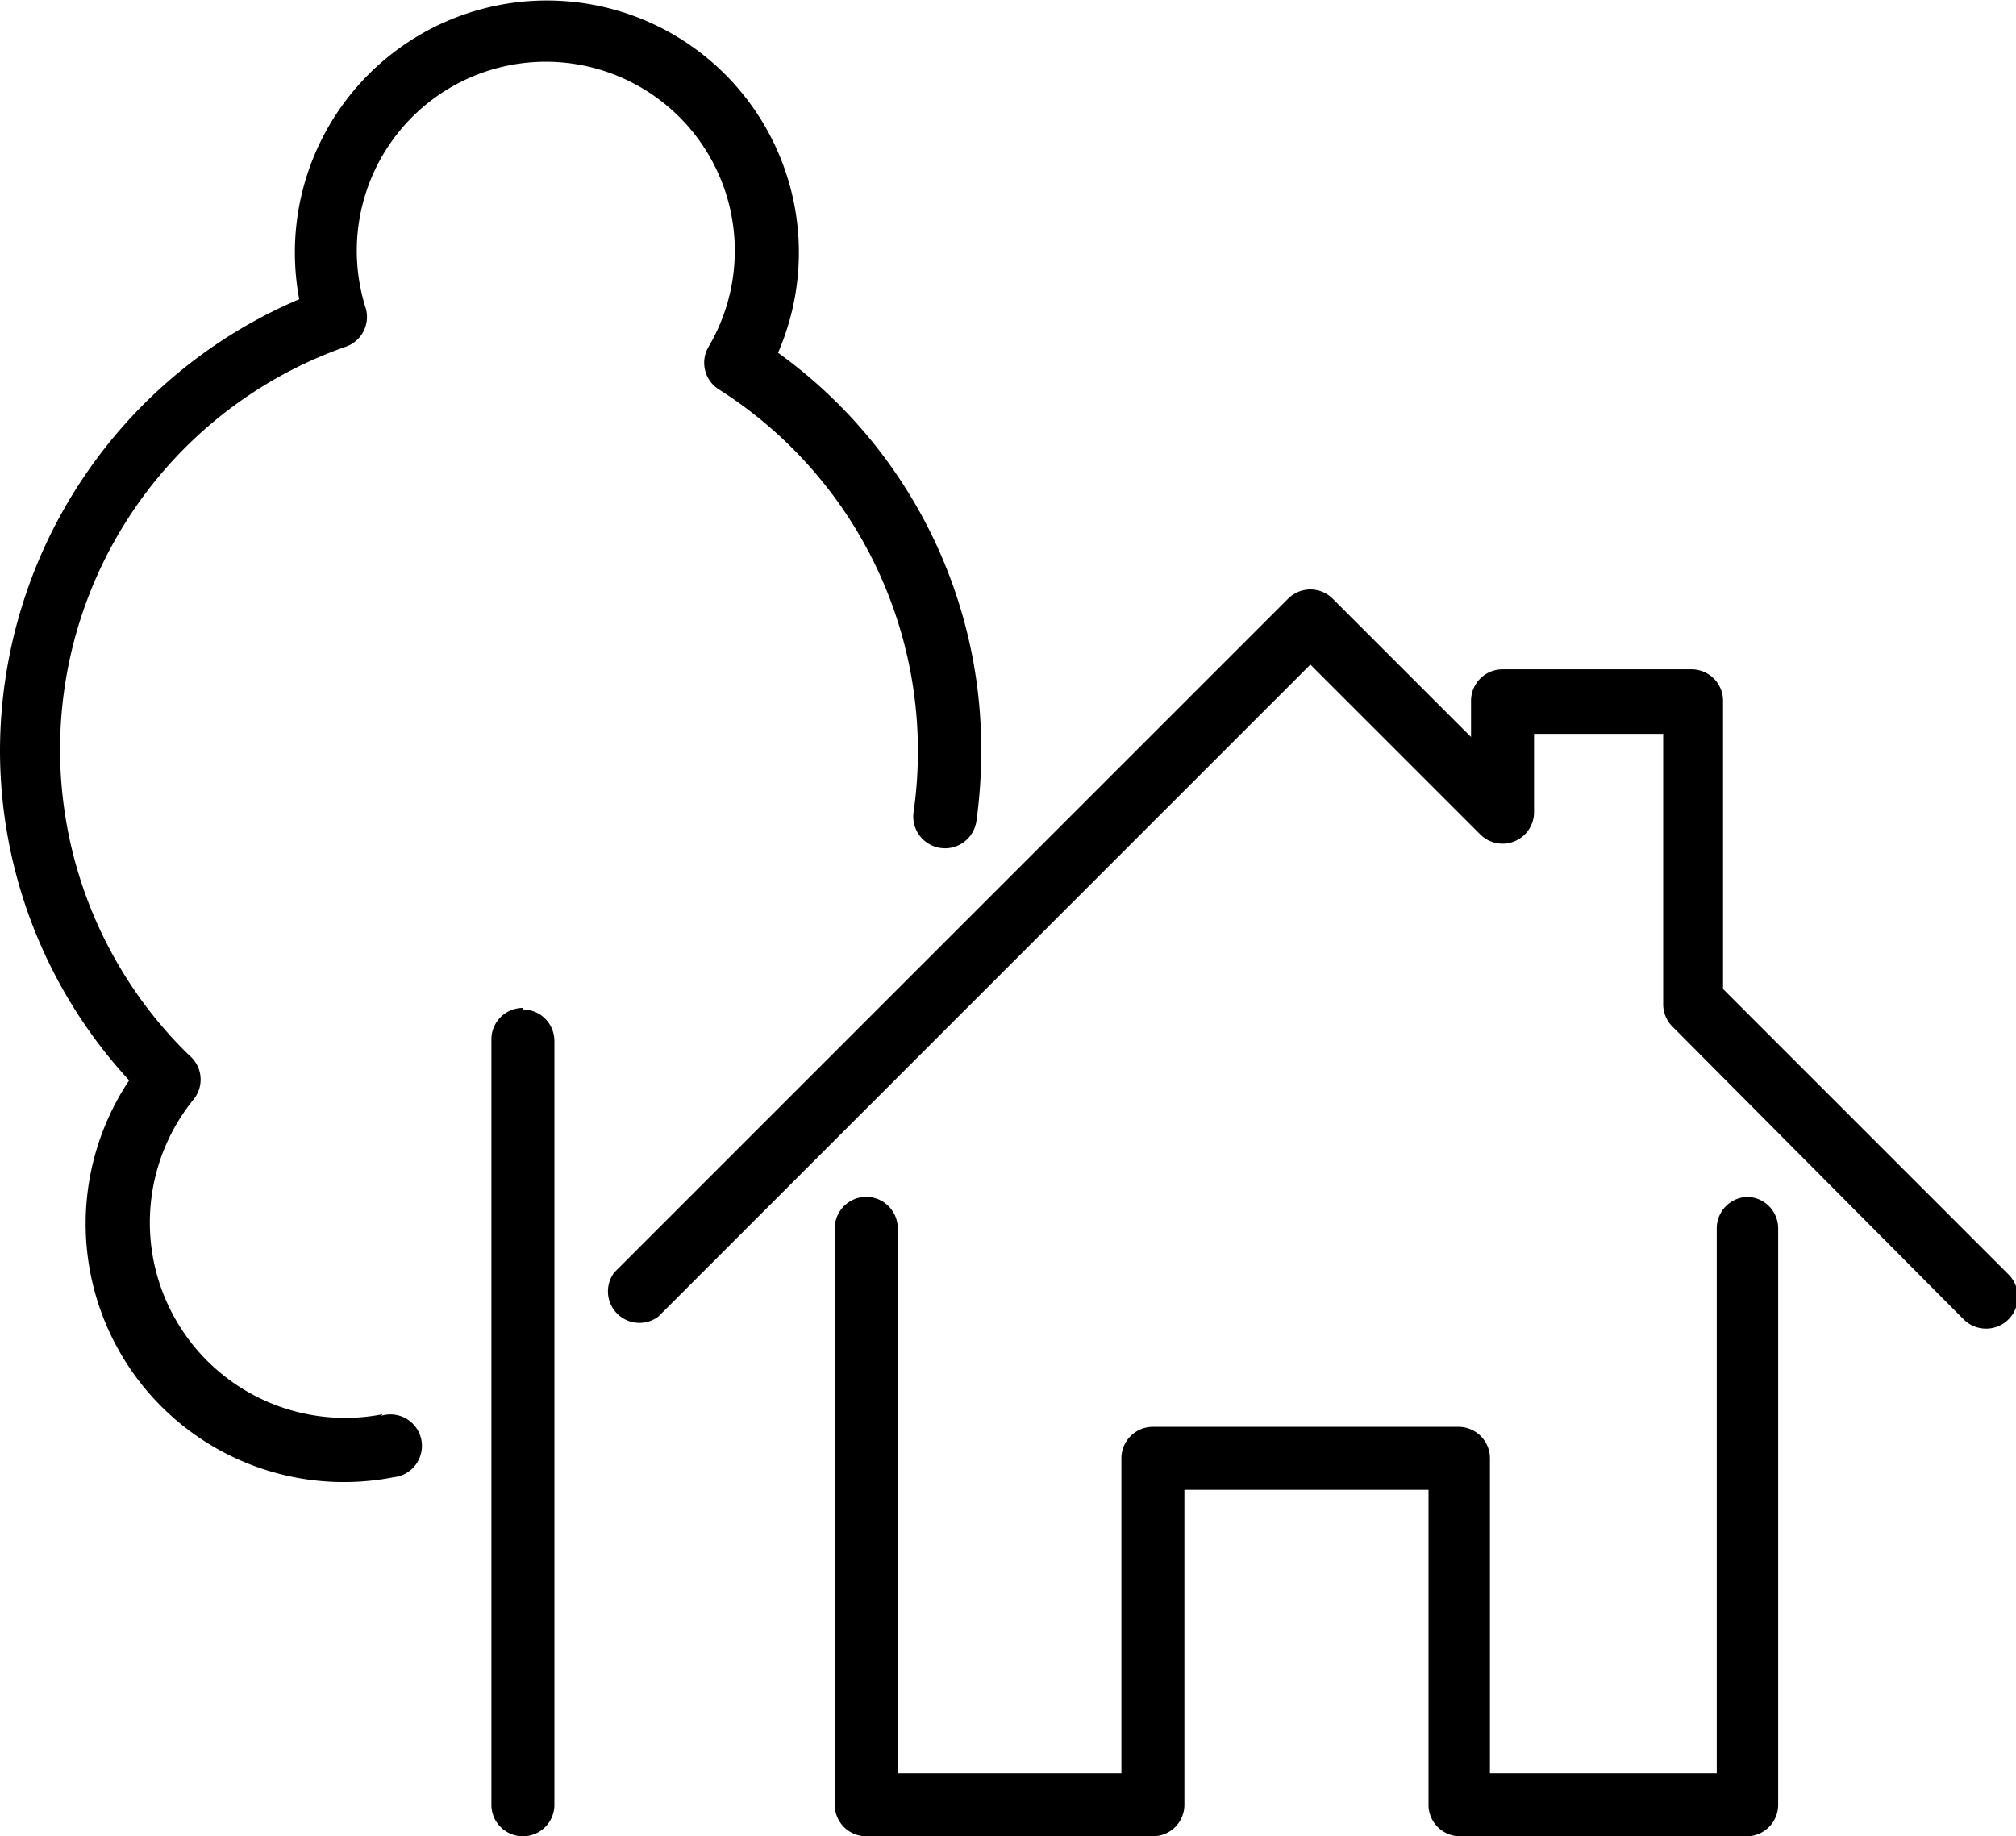<svg xmlns="http://www.w3.org/2000/svg" viewBox="0 0 128 116.6"><g id="Layer_2" data-name="Layer 2"><g id="Layer_1-2" data-name="Layer 1"><path d="M127.4 80.8l-18-18V44.5a2 2 0 00-2-2H95.4a2 2 0 00-2 2v2.3L84.6 38a2 2 0 00-2.8 0L39 80.8a2 2 0 002.8 2.8l41.4-41.4L94 53a2 2 0 003.4-1.4v-5h8.2v17.2a2 2 0 00.6 1.4l18.5 18.6a2 2 0 002.8-2.9z"/><path d="M111 76a2 2 0 00-2 2v34.6H94.6v-20a2 2 0 00-2-2H73.2a2 2 0 00-2 2v20H57V78a2 2 0 00-4 0v36.6a2 2 0 002 2h18.2a2 2 0 002-2v-20h15.5v20a2 2 0 002 2h18.2a2 2 0 002-2V78a2 2 0 00-2-2zM33.2 64a2 2 0 00-2 2v48.6a2 2 0 004 0V66.1a2 2 0 00-2-2z"/><path d="M24.3 89.8a12.4 12.4 0 01-12-20A2 2 0 0012 67a27.1 27.1 0 0110-45 2 2 0 001.2-2.5A12 12 0 1145 22a2 2 0 00.6 2.7A27.2 27.2 0 0158 51.6a2 2 0 004 .5 31.9 31.9 0 00.3-4.4 31 31 0 00-12.9-25.3A16 16 0 1019 19 31.2 31.2 0 000 47.6a30.9 30.9 0 008.2 21A16.4 16.4 0 0025 93.8a2 2 0 10-.8-3.9z"/></g></g></svg>